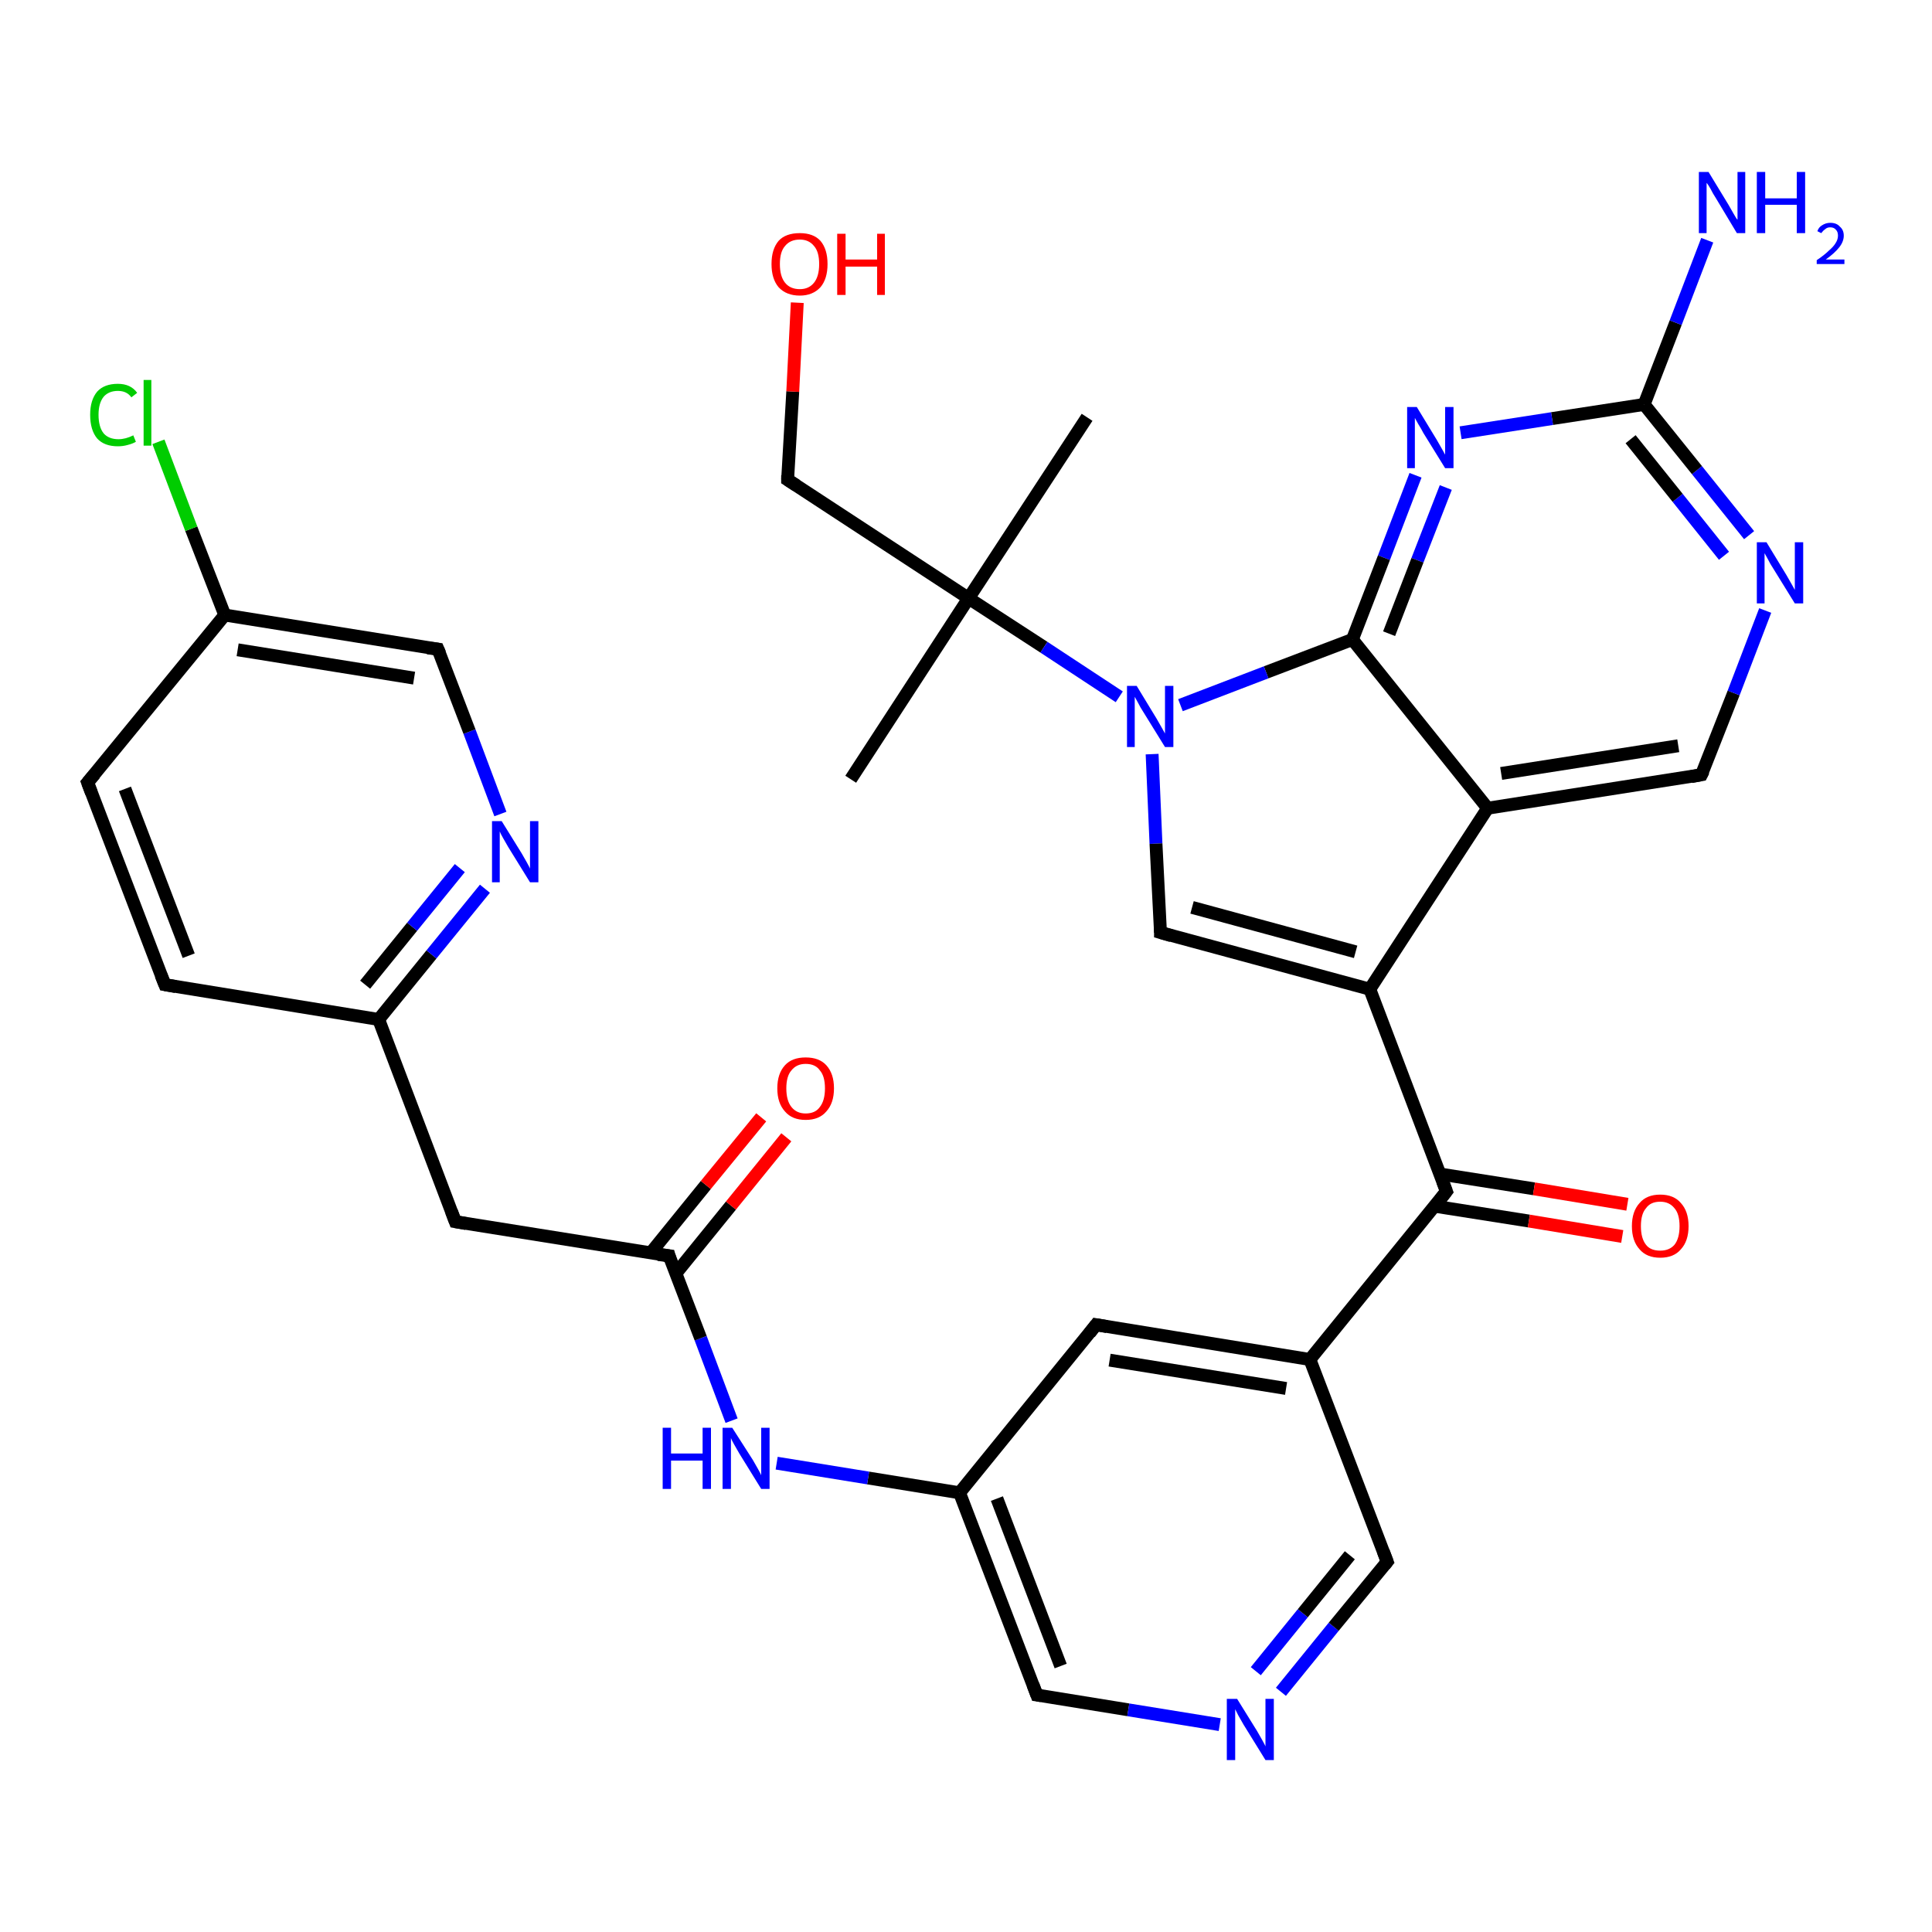 <?xml version='1.0' encoding='iso-8859-1'?>
<svg version='1.1' baseProfile='full'
              xmlns='http://www.w3.org/2000/svg'
                      xmlns:rdkit='http://www.rdkit.org/xml'
                      xmlns:xlink='http://www.w3.org/1999/xlink'
                  xml:space='preserve'
width='300px' height='300px' viewBox='0 0 300 300'>
<!-- END OF HEADER -->
<rect style='opacity:1.0;fill:#FFFFFF;stroke:none' width='300.0' height='300.0' x='0.0' y='0.0'> </rect>
<path class='bond-0 atom-0 atom-1' d='M 122.3,74.5 L 123.1,60.8' style='fill:none;fill-rule:evenodd;stroke:#000000;stroke-width:2.0px;stroke-linecap:butt;stroke-linejoin:miter;stroke-opacity:1' />
<path class='bond-0 atom-0 atom-1' d='M 123.1,60.8 L 123.8,47.0' style='fill:none;fill-rule:evenodd;stroke:#FF0000;stroke-width:2.0px;stroke-linecap:butt;stroke-linejoin:miter;stroke-opacity:1' />
<path class='bond-1 atom-0 atom-2' d='M 122.3,74.5 L 150.4,92.9' style='fill:none;fill-rule:evenodd;stroke:#000000;stroke-width:2.0px;stroke-linecap:butt;stroke-linejoin:miter;stroke-opacity:1' />
<path class='bond-2 atom-2 atom-3' d='M 150.4,92.9 L 132.1,121.0' style='fill:none;fill-rule:evenodd;stroke:#000000;stroke-width:2.0px;stroke-linecap:butt;stroke-linejoin:miter;stroke-opacity:1' />
<path class='bond-3 atom-2 atom-4' d='M 150.4,92.9 L 168.8,64.8' style='fill:none;fill-rule:evenodd;stroke:#000000;stroke-width:2.0px;stroke-linecap:butt;stroke-linejoin:miter;stroke-opacity:1' />
<path class='bond-4 atom-2 atom-5' d='M 150.4,92.9 L 162.1,100.5' style='fill:none;fill-rule:evenodd;stroke:#000000;stroke-width:2.0px;stroke-linecap:butt;stroke-linejoin:miter;stroke-opacity:1' />
<path class='bond-4 atom-2 atom-5' d='M 162.1,100.5 L 173.8,108.2' style='fill:none;fill-rule:evenodd;stroke:#0000FF;stroke-width:2.0px;stroke-linecap:butt;stroke-linejoin:miter;stroke-opacity:1' />
<path class='bond-5 atom-5 atom-6' d='M 178.9,117.1 L 179.5,131.0' style='fill:none;fill-rule:evenodd;stroke:#0000FF;stroke-width:2.0px;stroke-linecap:butt;stroke-linejoin:miter;stroke-opacity:1' />
<path class='bond-5 atom-5 atom-6' d='M 179.5,131.0 L 180.2,144.8' style='fill:none;fill-rule:evenodd;stroke:#000000;stroke-width:2.0px;stroke-linecap:butt;stroke-linejoin:miter;stroke-opacity:1' />
<path class='bond-6 atom-6 atom-7' d='M 180.2,144.8 L 212.7,153.6' style='fill:none;fill-rule:evenodd;stroke:#000000;stroke-width:2.0px;stroke-linecap:butt;stroke-linejoin:miter;stroke-opacity:1' />
<path class='bond-6 atom-6 atom-7' d='M 185.1,140.9 L 210.5,147.8' style='fill:none;fill-rule:evenodd;stroke:#000000;stroke-width:2.0px;stroke-linecap:butt;stroke-linejoin:miter;stroke-opacity:1' />
<path class='bond-7 atom-7 atom-8' d='M 212.7,153.6 L 231.0,125.5' style='fill:none;fill-rule:evenodd;stroke:#000000;stroke-width:2.0px;stroke-linecap:butt;stroke-linejoin:miter;stroke-opacity:1' />
<path class='bond-8 atom-8 atom-9' d='M 231.0,125.5 L 264.2,120.3' style='fill:none;fill-rule:evenodd;stroke:#000000;stroke-width:2.0px;stroke-linecap:butt;stroke-linejoin:miter;stroke-opacity:1' />
<path class='bond-8 atom-8 atom-9' d='M 233.1,120.1 L 260.6,115.8' style='fill:none;fill-rule:evenodd;stroke:#000000;stroke-width:2.0px;stroke-linecap:butt;stroke-linejoin:miter;stroke-opacity:1' />
<path class='bond-9 atom-9 atom-10' d='M 264.2,120.3 L 269.2,107.6' style='fill:none;fill-rule:evenodd;stroke:#000000;stroke-width:2.0px;stroke-linecap:butt;stroke-linejoin:miter;stroke-opacity:1' />
<path class='bond-9 atom-9 atom-10' d='M 269.2,107.6 L 274.1,94.8' style='fill:none;fill-rule:evenodd;stroke:#0000FF;stroke-width:2.0px;stroke-linecap:butt;stroke-linejoin:miter;stroke-opacity:1' />
<path class='bond-10 atom-10 atom-11' d='M 271.6,83.1 L 263.5,73.0' style='fill:none;fill-rule:evenodd;stroke:#0000FF;stroke-width:2.0px;stroke-linecap:butt;stroke-linejoin:miter;stroke-opacity:1' />
<path class='bond-10 atom-10 atom-11' d='M 263.5,73.0 L 255.3,62.8' style='fill:none;fill-rule:evenodd;stroke:#000000;stroke-width:2.0px;stroke-linecap:butt;stroke-linejoin:miter;stroke-opacity:1' />
<path class='bond-10 atom-10 atom-11' d='M 267.7,86.3 L 260.5,77.3' style='fill:none;fill-rule:evenodd;stroke:#0000FF;stroke-width:2.0px;stroke-linecap:butt;stroke-linejoin:miter;stroke-opacity:1' />
<path class='bond-10 atom-10 atom-11' d='M 260.5,77.3 L 253.2,68.2' style='fill:none;fill-rule:evenodd;stroke:#000000;stroke-width:2.0px;stroke-linecap:butt;stroke-linejoin:miter;stroke-opacity:1' />
<path class='bond-11 atom-11 atom-12' d='M 255.3,62.8 L 260.2,50.1' style='fill:none;fill-rule:evenodd;stroke:#000000;stroke-width:2.0px;stroke-linecap:butt;stroke-linejoin:miter;stroke-opacity:1' />
<path class='bond-11 atom-11 atom-12' d='M 260.2,50.1 L 265.1,37.3' style='fill:none;fill-rule:evenodd;stroke:#0000FF;stroke-width:2.0px;stroke-linecap:butt;stroke-linejoin:miter;stroke-opacity:1' />
<path class='bond-12 atom-11 atom-13' d='M 255.3,62.8 L 241.0,65.0' style='fill:none;fill-rule:evenodd;stroke:#000000;stroke-width:2.0px;stroke-linecap:butt;stroke-linejoin:miter;stroke-opacity:1' />
<path class='bond-12 atom-11 atom-13' d='M 241.0,65.0 L 226.8,67.2' style='fill:none;fill-rule:evenodd;stroke:#0000FF;stroke-width:2.0px;stroke-linecap:butt;stroke-linejoin:miter;stroke-opacity:1' />
<path class='bond-13 atom-13 atom-14' d='M 219.8,73.8 L 214.9,86.6' style='fill:none;fill-rule:evenodd;stroke:#0000FF;stroke-width:2.0px;stroke-linecap:butt;stroke-linejoin:miter;stroke-opacity:1' />
<path class='bond-13 atom-13 atom-14' d='M 214.9,86.6 L 210.0,99.3' style='fill:none;fill-rule:evenodd;stroke:#000000;stroke-width:2.0px;stroke-linecap:butt;stroke-linejoin:miter;stroke-opacity:1' />
<path class='bond-13 atom-13 atom-14' d='M 224.5,75.7 L 220.1,87.0' style='fill:none;fill-rule:evenodd;stroke:#0000FF;stroke-width:2.0px;stroke-linecap:butt;stroke-linejoin:miter;stroke-opacity:1' />
<path class='bond-13 atom-13 atom-14' d='M 220.1,87.0 L 215.7,98.4' style='fill:none;fill-rule:evenodd;stroke:#000000;stroke-width:2.0px;stroke-linecap:butt;stroke-linejoin:miter;stroke-opacity:1' />
<path class='bond-14 atom-7 atom-15' d='M 212.7,153.6 L 224.6,185.0' style='fill:none;fill-rule:evenodd;stroke:#000000;stroke-width:2.0px;stroke-linecap:butt;stroke-linejoin:miter;stroke-opacity:1' />
<path class='bond-15 atom-15 atom-16' d='M 222.8,187.3 L 237.4,189.6' style='fill:none;fill-rule:evenodd;stroke:#000000;stroke-width:2.0px;stroke-linecap:butt;stroke-linejoin:miter;stroke-opacity:1' />
<path class='bond-15 atom-15 atom-16' d='M 237.4,189.6 L 251.9,192.0' style='fill:none;fill-rule:evenodd;stroke:#FF0000;stroke-width:2.0px;stroke-linecap:butt;stroke-linejoin:miter;stroke-opacity:1' />
<path class='bond-15 atom-15 atom-16' d='M 223.6,182.3 L 238.2,184.6' style='fill:none;fill-rule:evenodd;stroke:#000000;stroke-width:2.0px;stroke-linecap:butt;stroke-linejoin:miter;stroke-opacity:1' />
<path class='bond-15 atom-15 atom-16' d='M 238.2,184.6 L 252.7,187.0' style='fill:none;fill-rule:evenodd;stroke:#FF0000;stroke-width:2.0px;stroke-linecap:butt;stroke-linejoin:miter;stroke-opacity:1' />
<path class='bond-16 atom-15 atom-17' d='M 224.6,185.0 L 203.4,211.1' style='fill:none;fill-rule:evenodd;stroke:#000000;stroke-width:2.0px;stroke-linecap:butt;stroke-linejoin:miter;stroke-opacity:1' />
<path class='bond-17 atom-17 atom-18' d='M 203.4,211.1 L 170.2,205.7' style='fill:none;fill-rule:evenodd;stroke:#000000;stroke-width:2.0px;stroke-linecap:butt;stroke-linejoin:miter;stroke-opacity:1' />
<path class='bond-17 atom-17 atom-18' d='M 199.7,215.6 L 172.3,211.2' style='fill:none;fill-rule:evenodd;stroke:#000000;stroke-width:2.0px;stroke-linecap:butt;stroke-linejoin:miter;stroke-opacity:1' />
<path class='bond-18 atom-18 atom-19' d='M 170.2,205.7 L 149.0,231.8' style='fill:none;fill-rule:evenodd;stroke:#000000;stroke-width:2.0px;stroke-linecap:butt;stroke-linejoin:miter;stroke-opacity:1' />
<path class='bond-19 atom-19 atom-20' d='M 149.0,231.8 L 134.8,229.5' style='fill:none;fill-rule:evenodd;stroke:#000000;stroke-width:2.0px;stroke-linecap:butt;stroke-linejoin:miter;stroke-opacity:1' />
<path class='bond-19 atom-19 atom-20' d='M 134.8,229.5 L 120.6,227.2' style='fill:none;fill-rule:evenodd;stroke:#0000FF;stroke-width:2.0px;stroke-linecap:butt;stroke-linejoin:miter;stroke-opacity:1' />
<path class='bond-20 atom-20 atom-21' d='M 113.6,220.6 L 108.8,207.8' style='fill:none;fill-rule:evenodd;stroke:#0000FF;stroke-width:2.0px;stroke-linecap:butt;stroke-linejoin:miter;stroke-opacity:1' />
<path class='bond-20 atom-20 atom-21' d='M 108.8,207.8 L 103.9,195.0' style='fill:none;fill-rule:evenodd;stroke:#000000;stroke-width:2.0px;stroke-linecap:butt;stroke-linejoin:miter;stroke-opacity:1' />
<path class='bond-21 atom-21 atom-22' d='M 103.9,195.0 L 70.7,189.7' style='fill:none;fill-rule:evenodd;stroke:#000000;stroke-width:2.0px;stroke-linecap:butt;stroke-linejoin:miter;stroke-opacity:1' />
<path class='bond-22 atom-22 atom-23' d='M 70.7,189.7 L 58.8,158.3' style='fill:none;fill-rule:evenodd;stroke:#000000;stroke-width:2.0px;stroke-linecap:butt;stroke-linejoin:miter;stroke-opacity:1' />
<path class='bond-23 atom-23 atom-24' d='M 58.8,158.3 L 67.0,148.2' style='fill:none;fill-rule:evenodd;stroke:#000000;stroke-width:2.0px;stroke-linecap:butt;stroke-linejoin:miter;stroke-opacity:1' />
<path class='bond-23 atom-23 atom-24' d='M 67.0,148.2 L 75.3,138.0' style='fill:none;fill-rule:evenodd;stroke:#0000FF;stroke-width:2.0px;stroke-linecap:butt;stroke-linejoin:miter;stroke-opacity:1' />
<path class='bond-23 atom-23 atom-24' d='M 56.7,152.9 L 64.0,143.9' style='fill:none;fill-rule:evenodd;stroke:#000000;stroke-width:2.0px;stroke-linecap:butt;stroke-linejoin:miter;stroke-opacity:1' />
<path class='bond-23 atom-23 atom-24' d='M 64.0,143.9 L 71.4,134.8' style='fill:none;fill-rule:evenodd;stroke:#0000FF;stroke-width:2.0px;stroke-linecap:butt;stroke-linejoin:miter;stroke-opacity:1' />
<path class='bond-24 atom-24 atom-25' d='M 77.7,126.4 L 72.9,113.6' style='fill:none;fill-rule:evenodd;stroke:#0000FF;stroke-width:2.0px;stroke-linecap:butt;stroke-linejoin:miter;stroke-opacity:1' />
<path class='bond-24 atom-24 atom-25' d='M 72.9,113.6 L 68.0,100.8' style='fill:none;fill-rule:evenodd;stroke:#000000;stroke-width:2.0px;stroke-linecap:butt;stroke-linejoin:miter;stroke-opacity:1' />
<path class='bond-25 atom-25 atom-26' d='M 68.0,100.8 L 34.9,95.5' style='fill:none;fill-rule:evenodd;stroke:#000000;stroke-width:2.0px;stroke-linecap:butt;stroke-linejoin:miter;stroke-opacity:1' />
<path class='bond-25 atom-25 atom-26' d='M 64.3,105.3 L 36.9,100.9' style='fill:none;fill-rule:evenodd;stroke:#000000;stroke-width:2.0px;stroke-linecap:butt;stroke-linejoin:miter;stroke-opacity:1' />
<path class='bond-26 atom-26 atom-27' d='M 34.9,95.5 L 13.6,121.5' style='fill:none;fill-rule:evenodd;stroke:#000000;stroke-width:2.0px;stroke-linecap:butt;stroke-linejoin:miter;stroke-opacity:1' />
<path class='bond-27 atom-27 atom-28' d='M 13.6,121.5 L 25.6,152.9' style='fill:none;fill-rule:evenodd;stroke:#000000;stroke-width:2.0px;stroke-linecap:butt;stroke-linejoin:miter;stroke-opacity:1' />
<path class='bond-27 atom-27 atom-28' d='M 19.4,122.5 L 29.3,148.4' style='fill:none;fill-rule:evenodd;stroke:#000000;stroke-width:2.0px;stroke-linecap:butt;stroke-linejoin:miter;stroke-opacity:1' />
<path class='bond-28 atom-26 atom-29' d='M 34.9,95.5 L 29.7,82.1' style='fill:none;fill-rule:evenodd;stroke:#000000;stroke-width:2.0px;stroke-linecap:butt;stroke-linejoin:miter;stroke-opacity:1' />
<path class='bond-28 atom-26 atom-29' d='M 29.7,82.1 L 24.6,68.6' style='fill:none;fill-rule:evenodd;stroke:#00CC00;stroke-width:2.0px;stroke-linecap:butt;stroke-linejoin:miter;stroke-opacity:1' />
<path class='bond-29 atom-21 atom-30' d='M 104.9,197.8 L 113.5,187.2' style='fill:none;fill-rule:evenodd;stroke:#000000;stroke-width:2.0px;stroke-linecap:butt;stroke-linejoin:miter;stroke-opacity:1' />
<path class='bond-29 atom-21 atom-30' d='M 113.5,187.2 L 122.1,176.6' style='fill:none;fill-rule:evenodd;stroke:#FF0000;stroke-width:2.0px;stroke-linecap:butt;stroke-linejoin:miter;stroke-opacity:1' />
<path class='bond-29 atom-21 atom-30' d='M 101.0,194.6 L 109.6,184.0' style='fill:none;fill-rule:evenodd;stroke:#000000;stroke-width:2.0px;stroke-linecap:butt;stroke-linejoin:miter;stroke-opacity:1' />
<path class='bond-29 atom-21 atom-30' d='M 109.6,184.0 L 118.2,173.5' style='fill:none;fill-rule:evenodd;stroke:#FF0000;stroke-width:2.0px;stroke-linecap:butt;stroke-linejoin:miter;stroke-opacity:1' />
<path class='bond-30 atom-19 atom-31' d='M 149.0,231.8 L 161.0,263.2' style='fill:none;fill-rule:evenodd;stroke:#000000;stroke-width:2.0px;stroke-linecap:butt;stroke-linejoin:miter;stroke-opacity:1' />
<path class='bond-30 atom-19 atom-31' d='M 154.8,232.7 L 164.7,258.7' style='fill:none;fill-rule:evenodd;stroke:#000000;stroke-width:2.0px;stroke-linecap:butt;stroke-linejoin:miter;stroke-opacity:1' />
<path class='bond-31 atom-31 atom-32' d='M 161.0,263.2 L 175.2,265.5' style='fill:none;fill-rule:evenodd;stroke:#000000;stroke-width:2.0px;stroke-linecap:butt;stroke-linejoin:miter;stroke-opacity:1' />
<path class='bond-31 atom-31 atom-32' d='M 175.2,265.5 L 189.4,267.8' style='fill:none;fill-rule:evenodd;stroke:#0000FF;stroke-width:2.0px;stroke-linecap:butt;stroke-linejoin:miter;stroke-opacity:1' />
<path class='bond-32 atom-32 atom-33' d='M 198.9,262.7 L 207.1,252.6' style='fill:none;fill-rule:evenodd;stroke:#0000FF;stroke-width:2.0px;stroke-linecap:butt;stroke-linejoin:miter;stroke-opacity:1' />
<path class='bond-32 atom-32 atom-33' d='M 207.1,252.6 L 215.4,242.5' style='fill:none;fill-rule:evenodd;stroke:#000000;stroke-width:2.0px;stroke-linecap:butt;stroke-linejoin:miter;stroke-opacity:1' />
<path class='bond-32 atom-32 atom-33' d='M 195.0,259.5 L 202.3,250.5' style='fill:none;fill-rule:evenodd;stroke:#0000FF;stroke-width:2.0px;stroke-linecap:butt;stroke-linejoin:miter;stroke-opacity:1' />
<path class='bond-32 atom-32 atom-33' d='M 202.3,250.5 L 209.6,241.5' style='fill:none;fill-rule:evenodd;stroke:#000000;stroke-width:2.0px;stroke-linecap:butt;stroke-linejoin:miter;stroke-opacity:1' />
<path class='bond-33 atom-14 atom-8' d='M 210.0,99.3 L 231.0,125.5' style='fill:none;fill-rule:evenodd;stroke:#000000;stroke-width:2.0px;stroke-linecap:butt;stroke-linejoin:miter;stroke-opacity:1' />
<path class='bond-34 atom-14 atom-5' d='M 210.0,99.3 L 196.6,104.4' style='fill:none;fill-rule:evenodd;stroke:#000000;stroke-width:2.0px;stroke-linecap:butt;stroke-linejoin:miter;stroke-opacity:1' />
<path class='bond-34 atom-14 atom-5' d='M 196.6,104.4 L 183.3,109.5' style='fill:none;fill-rule:evenodd;stroke:#0000FF;stroke-width:2.0px;stroke-linecap:butt;stroke-linejoin:miter;stroke-opacity:1' />
<path class='bond-35 atom-28 atom-23' d='M 25.6,152.9 L 58.8,158.3' style='fill:none;fill-rule:evenodd;stroke:#000000;stroke-width:2.0px;stroke-linecap:butt;stroke-linejoin:miter;stroke-opacity:1' />
<path class='bond-36 atom-33 atom-17' d='M 215.4,242.5 L 203.4,211.1' style='fill:none;fill-rule:evenodd;stroke:#000000;stroke-width:2.0px;stroke-linecap:butt;stroke-linejoin:miter;stroke-opacity:1' />
<path d='M 122.3,73.8 L 122.3,74.5 L 123.7,75.4' style='fill:none;stroke:#000000;stroke-width:2.0px;stroke-linecap:butt;stroke-linejoin:miter;stroke-opacity:1;' />
<path d='M 180.2,144.1 L 180.2,144.8 L 181.9,145.3' style='fill:none;stroke:#000000;stroke-width:2.0px;stroke-linecap:butt;stroke-linejoin:miter;stroke-opacity:1;' />
<path d='M 262.6,120.6 L 264.2,120.3 L 264.5,119.7' style='fill:none;stroke:#000000;stroke-width:2.0px;stroke-linecap:butt;stroke-linejoin:miter;stroke-opacity:1;' />
<path d='M 224.0,183.4 L 224.6,185.0 L 223.6,186.3' style='fill:none;stroke:#000000;stroke-width:2.0px;stroke-linecap:butt;stroke-linejoin:miter;stroke-opacity:1;' />
<path d='M 171.9,206.0 L 170.2,205.7 L 169.2,207.0' style='fill:none;stroke:#000000;stroke-width:2.0px;stroke-linecap:butt;stroke-linejoin:miter;stroke-opacity:1;' />
<path d='M 104.1,195.7 L 103.9,195.0 L 102.2,194.8' style='fill:none;stroke:#000000;stroke-width:2.0px;stroke-linecap:butt;stroke-linejoin:miter;stroke-opacity:1;' />
<path d='M 72.4,190.0 L 70.7,189.7 L 70.1,188.1' style='fill:none;stroke:#000000;stroke-width:2.0px;stroke-linecap:butt;stroke-linejoin:miter;stroke-opacity:1;' />
<path d='M 68.3,101.5 L 68.0,100.8 L 66.4,100.6' style='fill:none;stroke:#000000;stroke-width:2.0px;stroke-linecap:butt;stroke-linejoin:miter;stroke-opacity:1;' />
<path d='M 14.7,120.2 L 13.6,121.5 L 14.2,123.1' style='fill:none;stroke:#000000;stroke-width:2.0px;stroke-linecap:butt;stroke-linejoin:miter;stroke-opacity:1;' />
<path d='M 25.0,151.4 L 25.6,152.9 L 27.3,153.2' style='fill:none;stroke:#000000;stroke-width:2.0px;stroke-linecap:butt;stroke-linejoin:miter;stroke-opacity:1;' />
<path d='M 160.4,261.6 L 161.0,263.2 L 161.7,263.3' style='fill:none;stroke:#000000;stroke-width:2.0px;stroke-linecap:butt;stroke-linejoin:miter;stroke-opacity:1;' />
<path d='M 215.0,243.0 L 215.4,242.5 L 214.8,240.9' style='fill:none;stroke:#000000;stroke-width:2.0px;stroke-linecap:butt;stroke-linejoin:miter;stroke-opacity:1;' />
<path class='atom-1' d='M 119.8 41.0
Q 119.8 38.7, 120.9 37.4
Q 122.0 36.2, 124.2 36.2
Q 126.3 36.2, 127.4 37.4
Q 128.5 38.7, 128.5 41.0
Q 128.5 43.3, 127.4 44.6
Q 126.2 45.9, 124.2 45.9
Q 122.1 45.9, 120.9 44.6
Q 119.8 43.3, 119.8 41.0
M 124.2 44.9
Q 125.6 44.9, 126.4 43.9
Q 127.2 42.9, 127.2 41.0
Q 127.2 39.1, 126.4 38.2
Q 125.6 37.2, 124.2 37.2
Q 122.7 37.2, 121.9 38.2
Q 121.1 39.1, 121.1 41.0
Q 121.1 42.9, 121.9 43.9
Q 122.7 44.9, 124.2 44.9
' fill='#FF0000'/>
<path class='atom-1' d='M 130.0 36.3
L 131.3 36.3
L 131.3 40.3
L 136.2 40.3
L 136.2 36.3
L 137.4 36.3
L 137.4 45.8
L 136.2 45.8
L 136.2 41.4
L 131.3 41.4
L 131.3 45.8
L 130.0 45.8
L 130.0 36.3
' fill='#FF0000'/>
<path class='atom-5' d='M 176.5 106.5
L 179.6 111.6
Q 179.9 112.1, 180.4 113.0
Q 180.9 113.9, 180.9 113.9
L 180.9 106.5
L 182.2 106.5
L 182.2 116.0
L 180.9 116.0
L 177.5 110.5
Q 177.1 109.9, 176.7 109.1
Q 176.3 108.4, 176.2 108.2
L 176.2 116.0
L 175.0 116.0
L 175.0 106.5
L 176.5 106.5
' fill='#0000FF'/>
<path class='atom-10' d='M 274.3 84.2
L 277.4 89.3
Q 277.7 89.8, 278.2 90.7
Q 278.7 91.6, 278.7 91.6
L 278.7 84.2
L 280.0 84.2
L 280.0 93.7
L 278.7 93.7
L 275.3 88.2
Q 274.9 87.6, 274.5 86.8
Q 274.1 86.1, 274.0 85.9
L 274.0 93.7
L 272.8 93.7
L 272.8 84.2
L 274.3 84.2
' fill='#0000FF'/>
<path class='atom-12' d='M 265.3 26.7
L 268.4 31.8
Q 268.7 32.3, 269.2 33.2
Q 269.7 34.1, 269.8 34.1
L 269.8 26.7
L 271.0 26.7
L 271.0 36.2
L 269.7 36.2
L 266.4 30.7
Q 266.0 30.1, 265.6 29.3
Q 265.2 28.6, 265.0 28.4
L 265.0 36.2
L 263.8 36.2
L 263.8 26.7
L 265.3 26.7
' fill='#0000FF'/>
<path class='atom-12' d='M 272.8 26.7
L 274.1 26.7
L 274.1 30.8
L 279.0 30.8
L 279.0 26.7
L 280.3 26.7
L 280.3 36.2
L 279.0 36.2
L 279.0 31.8
L 274.1 31.8
L 274.1 36.2
L 272.8 36.2
L 272.8 26.7
' fill='#0000FF'/>
<path class='atom-12' d='M 282.2 35.9
Q 282.4 35.3, 282.9 35.0
Q 283.5 34.6, 284.2 34.6
Q 285.2 34.6, 285.7 35.2
Q 286.3 35.7, 286.3 36.6
Q 286.3 37.5, 285.6 38.4
Q 284.9 39.3, 283.5 40.3
L 286.4 40.3
L 286.4 41.0
L 282.1 41.0
L 282.1 40.4
Q 283.3 39.6, 284.0 38.9
Q 284.7 38.3, 285.0 37.8
Q 285.4 37.2, 285.4 36.6
Q 285.4 36.0, 285.1 35.7
Q 284.8 35.3, 284.2 35.3
Q 283.7 35.3, 283.4 35.6
Q 283.1 35.8, 282.8 36.2
L 282.2 35.9
' fill='#0000FF'/>
<path class='atom-13' d='M 220.0 63.2
L 223.1 68.3
Q 223.4 68.8, 223.9 69.7
Q 224.4 70.6, 224.4 70.6
L 224.4 63.2
L 225.7 63.2
L 225.7 72.7
L 224.4 72.7
L 221.0 67.2
Q 220.7 66.6, 220.2 65.8
Q 219.8 65.1, 219.7 64.9
L 219.7 72.7
L 218.5 72.7
L 218.5 63.2
L 220.0 63.2
' fill='#0000FF'/>
<path class='atom-16' d='M 253.4 190.4
Q 253.4 188.1, 254.6 186.8
Q 255.7 185.5, 257.8 185.5
Q 259.9 185.5, 261.0 186.8
Q 262.2 188.1, 262.2 190.4
Q 262.2 192.7, 261.0 194.0
Q 259.9 195.3, 257.8 195.3
Q 255.7 195.3, 254.6 194.0
Q 253.4 192.7, 253.4 190.4
M 257.8 194.2
Q 259.2 194.2, 260.0 193.3
Q 260.8 192.3, 260.8 190.4
Q 260.8 188.5, 260.0 187.6
Q 259.2 186.6, 257.8 186.6
Q 256.3 186.6, 255.6 187.6
Q 254.8 188.5, 254.8 190.4
Q 254.8 192.3, 255.6 193.3
Q 256.3 194.2, 257.8 194.2
' fill='#FF0000'/>
<path class='atom-20' d='M 102.9 221.7
L 104.2 221.7
L 104.2 225.7
L 109.1 225.7
L 109.1 221.7
L 110.4 221.7
L 110.4 231.2
L 109.1 231.2
L 109.1 226.8
L 104.2 226.8
L 104.2 231.2
L 102.9 231.2
L 102.9 221.7
' fill='#0000FF'/>
<path class='atom-20' d='M 113.7 221.7
L 116.9 226.7
Q 117.2 227.2, 117.7 228.1
Q 118.2 229.0, 118.2 229.1
L 118.2 221.7
L 119.5 221.7
L 119.5 231.2
L 118.2 231.2
L 114.8 225.7
Q 114.4 225.0, 114.0 224.3
Q 113.6 223.6, 113.5 223.3
L 113.5 231.2
L 112.2 231.2
L 112.2 221.7
L 113.7 221.7
' fill='#0000FF'/>
<path class='atom-24' d='M 77.9 127.5
L 81.0 132.5
Q 81.3 133.0, 81.8 133.9
Q 82.3 134.8, 82.3 134.9
L 82.3 127.5
L 83.6 127.5
L 83.6 137.0
L 82.3 137.0
L 78.9 131.5
Q 78.5 130.8, 78.1 130.1
Q 77.7 129.4, 77.6 129.1
L 77.6 137.0
L 76.4 137.0
L 76.4 127.5
L 77.9 127.5
' fill='#0000FF'/>
<path class='atom-29' d='M 14.0 64.4
Q 14.0 62.1, 15.1 60.8
Q 16.2 59.6, 18.3 59.6
Q 20.3 59.6, 21.3 61.0
L 20.4 61.7
Q 19.7 60.7, 18.3 60.7
Q 16.9 60.7, 16.1 61.6
Q 15.3 62.6, 15.3 64.4
Q 15.3 66.3, 16.1 67.3
Q 16.9 68.2, 18.4 68.2
Q 19.5 68.2, 20.7 67.6
L 21.1 68.6
Q 20.6 68.9, 19.8 69.1
Q 19.1 69.3, 18.3 69.3
Q 16.2 69.3, 15.1 68.1
Q 14.0 66.8, 14.0 64.4
' fill='#00CC00'/>
<path class='atom-29' d='M 22.3 59.0
L 23.5 59.0
L 23.5 69.2
L 22.3 69.2
L 22.3 59.0
' fill='#00CC00'/>
<path class='atom-30' d='M 120.7 169.0
Q 120.7 166.7, 121.9 165.4
Q 123.0 164.2, 125.1 164.2
Q 127.2 164.2, 128.3 165.4
Q 129.5 166.7, 129.5 169.0
Q 129.5 171.3, 128.3 172.6
Q 127.2 173.9, 125.1 173.9
Q 123.0 173.9, 121.9 172.6
Q 120.7 171.3, 120.7 169.0
M 125.1 172.9
Q 126.6 172.9, 127.3 171.9
Q 128.1 170.9, 128.1 169.0
Q 128.1 167.1, 127.3 166.2
Q 126.6 165.2, 125.1 165.2
Q 123.7 165.2, 122.9 166.2
Q 122.1 167.1, 122.1 169.0
Q 122.1 170.9, 122.9 171.9
Q 123.7 172.9, 125.1 172.9
' fill='#FF0000'/>
<path class='atom-32' d='M 192.1 263.8
L 195.2 268.8
Q 195.5 269.3, 196.0 270.2
Q 196.5 271.1, 196.5 271.2
L 196.5 263.8
L 197.8 263.8
L 197.8 273.3
L 196.5 273.3
L 193.1 267.8
Q 192.7 267.1, 192.3 266.4
Q 191.9 265.6, 191.8 265.4
L 191.8 273.3
L 190.5 273.3
L 190.5 263.8
L 192.1 263.8
' fill='#0000FF'/>
</svg>
